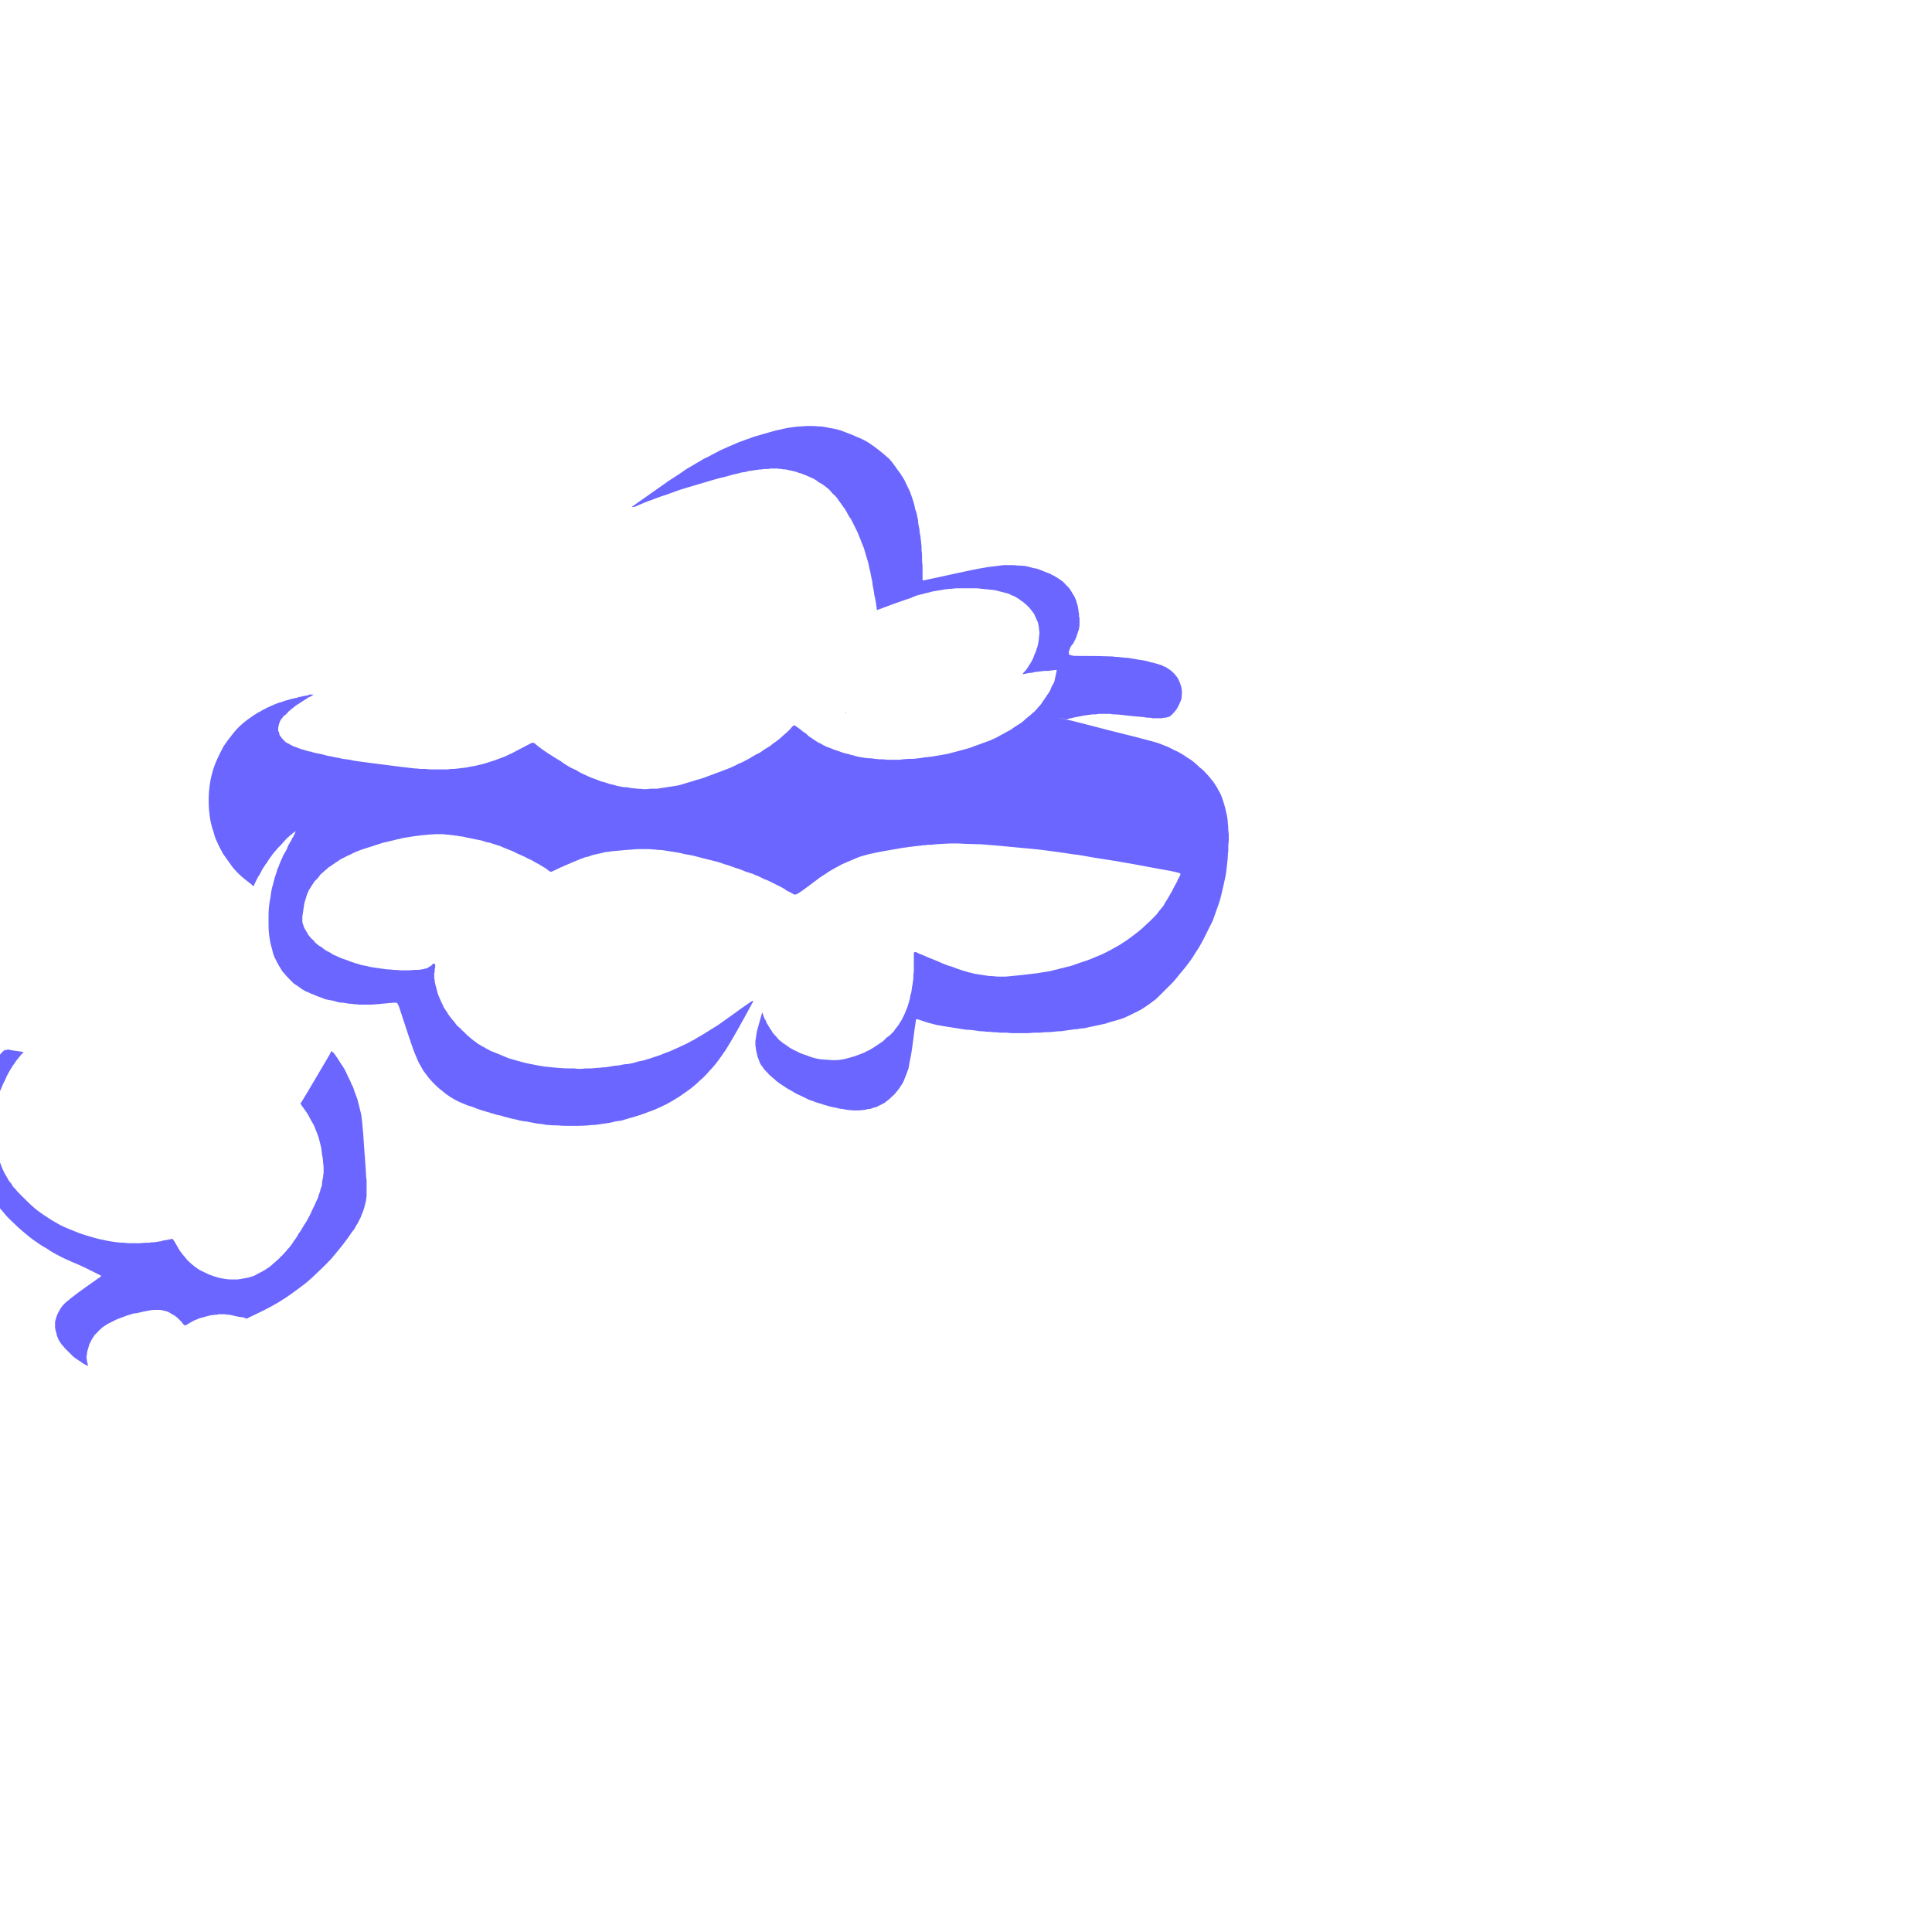 <?xml version="1.0" encoding="UTF-8" standalone="no"?>
<svg xmlns:xlink="http://www.w3.org/1999/xlink" height="200.0px" width="200.0px" xmlns="http://www.w3.org/2000/svg">
  <g transform="matrix(1.0, 0.0, 0.0, 1.0, 100.0, 100.0)">
    <path d="M-174.45 -69.75 Q-174.5 -69.75 -174.5 -69.7 -175.15 -69.7 -176.55 -69.7 -176.55 -69.75 -176.6 -69.75 -175.9 -69.75 -174.45 -69.75 L-174.45 -69.75" fill="#6a66ff" fill-rule="evenodd" stroke="none"/>
    <path d="M-243.25 51.65 Q-243.2 51.65 -243.2 51.6 -243.1 51.6 -243.0 51.6 -242.9 51.6 -242.85 51.6 -242.75 51.6 -242.65 51.6 -242.55 51.6 -242.45 51.6 -242.4 51.6 -242.3 51.6 -242.2 51.6 -242.1 51.6 -242.0 51.6 -241.95 51.6 -241.85 51.6 -241.75 51.6 -241.75 51.65 -241.7 51.65 -242.2 51.65 -243.25 51.65 L-243.25 51.65" fill="#6a66ff" fill-rule="evenodd" stroke="none"/>
    <path d="M-193.85 -58.45 Q-193.85 -58.3 -194.0 -58.35 -194.0 -58.4 -193.95 -58.45 -193.9 -58.45 -193.85 -58.45 L-193.85 -58.45" fill="#6a66ff" fill-rule="evenodd" stroke="none"/>
    <path d="M-194.0 -58.35 Q-194.0 -58.3 -194.1 -58.3 -194.05 -58.4 -194.0 -58.35 L-194.0 -58.35" fill="#6a66ff" fill-rule="evenodd" stroke="none"/>
    <path d="M-67.55 -28.1 Q-67.65 -28.0 -67.85 -27.9 -68.1 -27.8 -68.15 -27.75 -68.3 -27.65 -68.45 -27.55 -68.55 -27.5 -68.7 -27.4 -68.85 -27.3 -69.0 -27.2 -69.1 -27.1 -69.25 -27.05 -69.4 -26.95 -69.5 -26.85 -69.65 -26.75 -69.75 -26.65 -69.9 -26.55 -70.0 -26.45 -70.15 -26.35 -70.25 -26.2 -70.3 -26.15 -70.35 -26.1 -70.4 -26.05 -70.45 -26.0 -70.55 -25.95 -70.6 -25.9 -70.65 -25.85 -70.7 -25.8 -70.75 -25.75 -70.75 -25.7 -70.8 -25.65 -70.85 -25.6 -70.9 -25.55 -70.95 -25.45 -71.0 -25.4 -71.0 -25.35 -71.05 -25.25 -71.1 -25.1 -71.15 -25.0 -71.15 -24.85 -71.2 -24.75 -71.2 -24.6 -71.2 -24.5 -71.2 -24.35 -71.15 -24.25 -71.1 -24.15 -71.1 -24.0 -71.05 -23.9 -71.0 -23.8 -70.9 -23.7 -70.85 -23.6 -70.75 -23.5 -70.7 -23.45 -70.65 -23.4 -70.6 -23.35 -70.55 -23.3 -70.55 -23.3 -70.5 -23.25 -70.45 -23.2 -70.4 -23.15 -70.35 -23.15 -70.3 -23.1 -70.25 -23.05 -70.2 -23.05 -70.15 -23.0 -70.05 -23.0 -70.0 -22.95 -69.95 -22.9 -69.8 -22.85 -69.65 -22.75 -69.5 -22.7 -69.35 -22.65 -69.25 -22.6 -69.1 -22.55 -68.95 -22.5 -68.8 -22.45 -68.65 -22.4 -68.45 -22.35 -68.3 -22.3 -68.15 -22.25 -68.0 -22.2 -67.85 -22.2 -67.7 -22.15 -67.55 -22.1 -67.15 -22.0 -66.8 -21.95 -66.4 -21.85 -66.05 -21.75 -65.65 -21.7 -65.3 -21.6 -64.9 -21.55 -64.55 -21.45 -64.15 -21.4 -63.8 -21.35 -63.4 -21.25 -63.0 -21.2 -62.65 -21.15 -62.25 -21.1 -61.85 -21.05 -61.5 -21.0 -57.65 -20.5 -57.05 -20.45 -56.75 -20.45 -56.5 -20.4 -56.2 -20.4 -55.95 -20.4 -55.65 -20.35 -55.35 -20.35 -55.1 -20.35 -54.8 -20.35 -54.5 -20.35 -54.25 -20.35 -53.95 -20.35 -53.7 -20.35 -53.4 -20.4 -53.1 -20.4 -52.85 -20.4 -52.55 -20.45 -52.15 -20.5 -51.7 -20.55 -51.3 -20.65 -50.9 -20.7 -50.45 -20.8 -50.05 -20.9 -49.65 -21.0 -49.25 -21.15 -48.85 -21.25 -48.5 -21.4 -48.1 -21.55 -47.7 -21.7 -47.3 -21.9 -46.95 -22.05 -46.55 -22.25 -46.2 -22.45 -46.1 -22.5 -45.05 -23.05 -45.0 -23.05 -45.0 -23.1 -44.95 -23.1 -44.9 -23.1 -44.9 -23.1 -44.85 -23.1 -44.85 -23.1 -44.8 -23.1 -44.8 -23.1 -44.75 -23.1 -44.75 -23.1 -44.7 -23.1 -44.7 -23.05 -44.65 -23.05 -44.65 -23.05 -44.6 -23.0 -44.0 -22.45 -42.45 -21.5 -42.2 -21.35 -41.95 -21.2 -41.7 -21.0 -41.45 -20.85 -41.2 -20.7 -40.95 -20.55 -40.65 -20.4 -40.4 -20.3 -40.15 -20.15 -39.9 -20.0 -39.6 -19.85 -39.35 -19.75 -39.05 -19.6 -38.8 -19.5 -38.5 -19.4 -38.25 -19.3 -38.0 -19.2 -37.75 -19.1 -37.45 -19.05 -37.2 -18.95 -36.95 -18.85 -36.7 -18.8 -36.4 -18.75 -36.15 -18.65 -35.9 -18.6 -35.65 -18.55 -35.35 -18.5 -35.1 -18.5 -34.8 -18.45 -34.55 -18.4 -34.3 -18.4 -34.0 -18.35 -33.65 -18.35 -33.35 -18.3 -33.0 -18.3 -32.65 -18.35 -32.35 -18.35 -32.0 -18.35 -31.7 -18.4 -31.35 -18.45 -31.0 -18.5 -30.7 -18.55 -30.35 -18.6 -30.05 -18.65 -29.7 -18.7 -29.4 -18.8 -29.05 -18.9 -28.75 -19.0 -28.35 -19.1 -27.95 -19.25 -27.5 -19.35 -27.1 -19.5 -26.7 -19.65 -26.3 -19.8 -25.9 -19.95 -25.5 -20.1 -25.1 -20.25 -24.7 -20.4 -24.3 -20.55 -23.9 -20.75 -23.55 -20.95 -23.15 -21.1 -22.75 -21.3 -22.4 -21.5 -22.15 -21.65 -21.9 -21.8 -21.65 -21.95 -21.4 -22.05 -21.15 -22.2 -20.9 -22.4 -20.65 -22.55 -20.4 -22.7 -20.15 -22.85 -19.95 -23.05 -19.7 -23.2 -19.45 -23.4 -19.25 -23.55 -19.05 -23.75 -18.8 -23.95 -18.6 -24.15 -18.55 -24.2 -18.5 -24.2 -18.5 -24.25 -18.45 -24.3 -18.4 -24.35 -18.35 -24.35 -18.3 -24.4 -18.3 -24.45 -18.25 -24.5 -18.2 -24.5 -18.15 -24.55 -18.15 -24.6 -18.1 -24.65 -18.05 -24.7 -18.05 -24.75 -18.0 -24.75 -17.95 -24.85 -17.9 -24.85 -17.85 -24.9 -17.85 -24.9 -17.8 -24.9 -17.75 -24.9 -17.7 -24.9 -17.65 -24.85 -17.2 -24.55 -16.85 -24.25 -16.7 -24.15 -16.55 -24.05 -16.4 -23.9 -16.3 -23.8 -16.15 -23.7 -16.0 -23.6 -15.85 -23.5 -15.7 -23.4 -15.55 -23.3 -15.4 -23.2 -15.25 -23.1 -15.1 -23.05 -14.9 -22.95 -14.75 -22.85 -14.6 -22.8 -14.45 -22.7 -14.15 -22.6 -13.9 -22.5 -13.6 -22.35 -13.35 -22.3 -13.05 -22.2 -12.8 -22.1 -12.5 -22.0 -12.2 -21.95 -11.95 -21.85 -11.65 -21.8 -11.35 -21.7 -11.1 -21.65 -10.8 -21.6 -10.5 -21.55 -10.2 -21.5 -9.9 -21.5 -9.7 -21.5 -9.5 -21.45 -9.3 -21.45 -9.05 -21.4 -8.85 -21.4 -8.65 -21.4 -8.45 -21.4 -8.25 -21.35 -8.05 -21.35 -7.8 -21.35 -7.6 -21.35 -7.4 -21.35 -7.2 -21.35 -7.0 -21.35 -6.75 -21.35 -6.55 -21.4 -5.95 -21.45 -5.4 -21.45 -4.8 -21.5 -4.25 -21.6 -3.65 -21.65 -3.1 -21.75 -2.5 -21.85 -1.95 -21.95 -1.35 -22.1 -0.8 -22.25 -0.25 -22.4 0.3 -22.55 0.85 -22.75 1.4 -22.95 1.95 -23.15 2.5 -23.35 2.8 -23.5 3.05 -23.6 3.35 -23.75 3.6 -23.9 3.9 -24.05 4.15 -24.2 4.45 -24.35 4.7 -24.5 4.95 -24.7 5.2 -24.85 5.5 -25.05 5.75 -25.2 6.0 -25.4 6.2 -25.6 6.45 -25.8 6.7 -26.0 6.9 -26.2 7.1 -26.35 7.3 -26.55 7.45 -26.75 7.65 -26.95 7.8 -27.15 7.95 -27.4 8.1 -27.6 8.25 -27.8 8.4 -28.05 8.55 -28.25 8.7 -28.5 8.8 -28.75 8.9 -29.0 9.05 -29.2 9.15 -29.45 9.2 -29.65 9.4 -30.65 9.15 -30.65 8.95 -30.6 8.75 -30.6 8.55 -30.55 8.3 -30.55 8.1 -30.55 7.85 -30.5 7.65 -30.5 7.45 -30.45 7.2 -30.45 7.0 -30.4 6.8 -30.35 6.55 -30.35 6.35 -30.3 6.15 -30.25 5.9 -30.2 5.9 -30.25 5.9 -30.3 5.95 -30.35 5.95 -30.35 5.95 -30.4 6.0 -30.4 6.0 -30.45 6.05 -30.45 6.05 -30.5 6.1 -30.5 6.25 -30.7 6.4 -30.9 6.5 -31.1 6.65 -31.3 6.75 -31.5 6.9 -31.75 7.0 -31.95 7.05 -32.15 7.15 -32.4 7.25 -32.6 7.3 -32.85 7.4 -33.05 7.45 -33.3 7.5 -33.55 7.55 -33.8 7.55 -34.0 7.6 -34.3 7.6 -34.55 7.55 -34.8 7.55 -35.05 7.5 -35.3 7.45 -35.55 7.35 -35.8 7.25 -36.0 7.15 -36.25 7.05 -36.45 6.9 -36.65 6.75 -36.85 6.6 -37.05 6.4 -37.25 6.2 -37.45 6.0 -37.6 5.85 -37.75 5.65 -37.85 5.5 -38.0 5.3 -38.1 5.15 -38.2 4.95 -38.3 4.75 -38.35 4.6 -38.45 4.4 -38.55 4.2 -38.6 4.0 -38.65 3.8 -38.7 3.6 -38.75 3.4 -38.8 3.2 -38.85 3.0 -38.9 2.75 -38.95 2.5 -38.95 2.3 -39.0 2.05 -39.0 1.8 -39.05 1.55 -39.05 1.3 -39.1 1.1 -39.1 0.85 -39.1 0.6 -39.1 0.35 -39.1 0.1 -39.1 -0.1 -39.1 -0.35 -39.1 -0.6 -39.1 -0.85 -39.1 -1.15 -39.1 -1.45 -39.05 -1.8 -39.05 -2.1 -39.0 -2.4 -38.95 -2.7 -38.9 -3.0 -38.85 -3.3 -38.8 -3.6 -38.75 -3.9 -38.65 -4.2 -38.6 -4.5 -38.5 -4.8 -38.45 -5.1 -38.35 -5.4 -38.25 -5.7 -38.1 -5.75 -38.1 -7.45 -37.5 -8.5 -37.1 -9.2 -36.85 -9.2 -36.9 -9.25 -36.95 -9.25 -37.0 -9.25 -37.1 -9.25 -37.15 -9.25 -37.2 -9.3 -37.25 -9.3 -37.3 -9.3 -37.35 -9.3 -37.4 -9.3 -37.5 -9.3 -37.55 -9.3 -37.6 -9.35 -37.65 -9.35 -37.7 -9.35 -37.75 -9.4 -38.05 -9.5 -38.45 -9.5 -38.65 -9.6 -39.1 -9.7 -39.55 -9.7 -39.8 -9.8 -40.2 -9.85 -40.5 -9.9 -40.85 -10.0 -41.15 -10.05 -41.5 -10.15 -41.85 -10.25 -42.2 -10.35 -42.5 -10.45 -42.85 -10.55 -43.2 -10.65 -43.5 -10.8 -43.8 -10.9 -44.15 -11.05 -44.45 -11.15 -44.75 -11.3 -45.05 -11.45 -45.35 -11.6 -45.65 -11.75 -45.95 -11.9 -46.25 -12.1 -46.5 -12.25 -46.8 -12.4 -47.1 -12.6 -47.4 -12.8 -47.65 -13.0 -47.95 -13.2 -48.2 -13.35 -48.45 -13.55 -48.7 -13.8 -48.9 -14.0 -49.15 -14.2 -49.35 -14.45 -49.55 -14.7 -49.75 -14.9 -49.9 -15.2 -50.05 -15.45 -50.25 -15.7 -50.4 -16.0 -50.55 -16.25 -50.65 -16.55 -50.8 -16.85 -50.9 -17.05 -51.0 -17.3 -51.05 -17.5 -51.15 -17.75 -51.2 -17.95 -51.25 -18.2 -51.3 -18.45 -51.35 -18.65 -51.4 -18.9 -51.4 -19.1 -51.45 -19.35 -51.45 -19.55 -51.5 -19.8 -51.5 -20.05 -51.5 -20.3 -51.5 -20.5 -51.45 -20.7 -51.45 -20.9 -51.45 -21.1 -51.4 -21.3 -51.4 -21.45 -51.4 -21.65 -51.35 -21.85 -51.35 -22.05 -51.3 -22.25 -51.25 -22.45 -51.25 -22.6 -51.2 -22.8 -51.15 -23.0 -51.1 -23.2 -51.1 -23.35 -51.05 -23.55 -51.0 -24.25 -50.85 -24.9 -50.65 -25.6 -50.5 -26.25 -50.3 -26.95 -50.1 -27.6 -49.9 -28.3 -49.7 -28.95 -49.5 -29.65 -49.3 -30.3 -49.05 -30.95 -48.8 -31.6 -48.6 -32.25 -48.35 -32.95 -48.1 -33.6 -47.85 -34.25 -47.55 -34.55 -47.5 -34.6 -47.5 -34.6 -47.55 -34.55 -47.55 -34.55 -47.55 -34.5 -47.6 -34.35 -47.7 -31.3 -49.85 -30.9 -50.15 -30.5 -50.4 -30.05 -50.7 -29.65 -50.95 -29.25 -51.25 -28.85 -51.5 -28.4 -51.75 -28.0 -52.0 -27.55 -52.25 -27.15 -52.5 -26.7 -52.7 -26.25 -52.95 -25.85 -53.15 -25.4 -53.4 -24.95 -53.6 -24.5 -53.8 -24.15 -53.95 -23.8 -54.1 -23.5 -54.25 -23.15 -54.35 -22.8 -54.5 -22.45 -54.6 -22.1 -54.75 -21.75 -54.85 -21.4 -54.95 -21.05 -55.05 -20.7 -55.15 -20.35 -55.25 -20.0 -55.35 -19.65 -55.45 -19.3 -55.5 -18.95 -55.6 -18.55 -55.7 -18.15 -55.75 -17.75 -55.8 -17.35 -55.85 -16.95 -55.85 -16.55 -55.9 -16.15 -55.9 -15.75 -55.9 -15.35 -55.85 -14.95 -55.85 -14.55 -55.8 -14.15 -55.7 -13.75 -55.65 -13.35 -55.55 -12.95 -55.45 -12.6 -55.3 -11.9 -55.05 -11.25 -54.75 -10.6 -54.5 -10.05 -54.15 -9.45 -53.75 -8.95 -53.35 -8.45 -52.95 -7.95 -52.5 -7.5 -52.0 -7.15 -51.45 -6.75 -50.95 -6.4 -50.35 -6.1 -49.75 -5.8 -49.1 -5.55 -48.45 -5.35 -47.75 -5.3 -47.5 -5.25 -47.25 -5.15 -47.05 -5.1 -46.8 -5.05 -46.55 -5.0 -46.3 -4.95 -46.1 -4.95 -45.85 -4.9 -45.6 -4.85 -45.35 -4.8 -45.15 -4.8 -44.9 -4.75 -44.65 -4.7 -44.4 -4.7 -44.15 -4.65 -43.95 -4.65 -43.7 -4.6 -43.45 -4.6 -43.2 -4.6 -43.0 -4.55 -42.75 -4.55 -42.5 -4.55 -42.25 -4.55 -42.0 -4.55 -41.75 -4.5 -41.5 -4.5 -41.3 -4.5 -41.05 -4.5 -40.8 -4.5 -40.55 -4.5 -40.3 -4.5 -40.05 -4.45 -39.9 -4.45 -39.9 -4.05 -40.0 -3.05 -40.2 1.45 -41.2 2.3 -41.3 2.7 -41.35 3.1 -41.4 3.5 -41.45 3.9 -41.5 4.25 -41.5 4.65 -41.5 5.05 -41.5 5.45 -41.45 5.8 -41.45 6.2 -41.4 6.6 -41.3 6.95 -41.2 7.35 -41.15 7.7 -41.0 8.1 -40.85 8.45 -40.7 8.5 -40.65 8.6 -40.65 8.65 -40.6 8.75 -40.6 8.8 -40.55 8.85 -40.5 8.95 -40.5 9.0 -40.45 9.05 -40.4 9.1 -40.4 9.2 -40.35 9.25 -40.3 9.3 -40.25 9.35 -40.25 9.45 -40.2 9.5 -40.15 9.75 -40.0 9.95 -39.85 10.15 -39.7 10.3 -39.5 10.5 -39.3 10.65 -39.15 10.8 -38.95 10.95 -38.7 11.05 -38.5 11.2 -38.3 11.3 -38.05 11.4 -37.85 11.45 -37.6 11.55 -37.35 11.6 -37.1 11.65 -36.8 11.65 -36.7 11.65 -36.65 11.7 -36.55 11.7 -36.5 11.7 -36.4 11.7 -36.35 11.7 -36.25 11.7 -36.2 11.7 -36.1 11.75 -36.05 11.75 -35.95 11.75 -35.85 11.75 -35.8 11.75 -35.7 11.75 -35.65 11.75 -35.55 11.75 -35.4 11.75 -35.2 11.7 -35.05 11.7 -34.9 11.65 -34.75 11.6 -34.6 11.55 -34.45 11.5 -34.3 11.45 -34.15 11.4 -34.0 11.35 -33.85 11.25 -33.7 11.2 -33.55 11.1 -33.4 11.0 -33.25 10.9 -33.15 10.85 -33.1 10.85 -33.05 10.85 -33.0 10.8 -33.0 10.8 -32.95 10.75 -32.9 10.75 -32.85 10.75 -32.8 10.7 -32.75 10.7 -32.7 10.7 -32.65 10.65 -32.6 10.65 -32.6 10.65 -32.55 10.65 -32.5 10.65 -32.45 10.65 -32.4 10.65 -32.35 10.65 -32.3 10.65 -32.3 10.65 -32.25 10.7 -32.25 10.7 -32.2 10.75 -32.2 10.8 -32.2 10.85 -32.2 10.9 -32.15 10.9 -32.15 10.95 -32.15 11.0 -32.15 11.05 -32.15 11.1 -32.1 11.15 -32.1 11.15 -32.1 11.2 -32.1 11.25 -32.1 11.3 -32.1 11.35 -32.1 11.4 -32.1 11.4 -32.1 13.9 -32.1 14.9 -32.05 15.2 -32.05 15.5 -32.0 15.85 -32.0 16.1 -31.95 16.45 -31.9 16.75 -31.9 17.05 -31.85 17.35 -31.8 17.65 -31.75 17.95 -31.7 18.25 -31.65 18.55 -31.6 18.85 -31.55 19.1 -31.45 19.4 -31.4 19.7 -31.3 19.8 -31.3 19.9 -31.25 19.95 -31.2 20.05 -31.2 20.15 -31.15 20.25 -31.15 20.3 -31.1 20.4 -31.05 20.5 -31.0 20.55 -31.0 20.65 -30.95 20.75 -30.9 20.8 -30.85 20.9 -30.8 20.95 -30.75 21.05 -30.7 21.35 -30.5 21.6 -30.2 21.85 -29.95 22.0 -29.65 22.15 -29.35 22.25 -29.0 22.35 -28.7 22.35 -28.35 22.35 -28.0 22.3 -27.65 22.2 -27.35 22.05 -27.05 21.9 -26.7 21.7 -26.45 21.45 -26.15 21.2 -25.9 21.15 -25.9 21.1 -25.85 21.1 -25.85 21.05 -25.8 21.0 -25.8 20.95 -25.8 20.9 -25.75 20.85 -25.75 20.85 -25.75 20.8 -25.75 20.75 -25.75 20.7 -25.7 20.65 -25.7 20.6 -25.7 20.55 -25.7 20.55 -25.7 20.4 -25.7 20.3 -25.65 20.15 -25.65 20.05 -25.65 19.9 -25.65 19.8 -25.65 19.65 -25.65 19.55 -25.65 19.4 -25.65 19.3 -25.65 19.15 -25.7 19.05 -25.7 18.95 -25.7 18.8 -25.7 18.45 -25.75 18.55 -25.75 17.95 -25.8 16.9 -25.9 15.75 -26.05 15.3 -26.05 15.1 -26.05 14.95 -26.1 14.75 -26.1 14.55 -26.1 14.35 -26.1 14.2 -26.1 14.0 -26.1 13.8 -26.1 13.65 -26.1 13.45 -26.05 13.25 -26.05 13.05 -26.05 12.9 -26.0 12.7 -26.0 12.5 -25.95 12.35 -25.95 11.2 -25.75 10.45 -25.55 10.5 -25.5 10.5 -25.5 10.55 -25.45 10.6 -25.45 8.4 -26.0 10.7 -25.45 11.35 -25.3 15.0 -24.35 17.65 -23.7 19.3 -23.25 19.7 -23.15 20.1 -23.0 20.45 -22.85 20.85 -22.7 21.2 -22.55 21.55 -22.35 21.95 -22.2 22.25 -22.0 22.6 -21.8 22.95 -21.55 23.3 -21.35 23.6 -21.1 23.9 -20.85 24.2 -20.55 24.55 -20.3 24.8 -20.0 25.05 -19.75 25.25 -19.5 25.45 -19.25 25.65 -19.0 25.85 -18.7 26.0 -18.45 26.15 -18.15 26.3 -17.9 26.45 -17.6 26.55 -17.3 26.65 -17.0 26.75 -16.65 26.85 -16.35 26.9 -16.05 27.0 -15.7 27.05 -15.35 27.1 -15.05 27.1 -14.8 27.15 -14.5 27.15 -14.2 27.15 -13.95 27.2 -13.65 27.2 -13.35 27.2 -13.05 27.2 -12.8 27.15 -12.5 27.15 -12.2 27.15 -11.9 27.1 -11.65 27.1 -11.35 27.1 -11.05 27.05 -10.75 27.0 -10.3 26.95 -9.85 26.9 -9.4 26.8 -9.0 26.7 -8.55 26.6 -8.1 26.5 -7.65 26.4 -7.25 26.3 -6.8 26.15 -6.4 26.0 -5.95 25.85 -5.55 25.7 -5.1 25.55 -4.7 25.35 -4.3 25.15 -3.9 24.9 -3.4 24.65 -2.9 24.4 -2.4 24.1 -1.9 23.8 -1.45 23.5 -0.95 23.2 -0.5 22.85 -0.05 22.5 0.4 22.15 0.8 21.8 1.25 21.45 1.65 21.05 2.05 20.65 2.45 20.25 2.85 19.85 3.25 19.6 3.5 19.3 3.7 19.05 3.9 18.75 4.1 18.45 4.3 18.15 4.5 17.85 4.65 17.55 4.8 17.25 4.95 16.95 5.1 16.6 5.25 16.3 5.4 15.95 5.5 15.65 5.6 15.3 5.7 14.95 5.8 14.75 5.85 14.5 5.95 14.25 6.0 14.05 6.05 13.8 6.1 13.6 6.15 13.35 6.2 13.1 6.25 12.9 6.3 12.65 6.35 12.45 6.4 12.2 6.45 11.95 6.45 11.7 6.5 11.5 6.55 11.25 6.55 10.9 6.6 10.55 6.65 10.2 6.7 9.85 6.75 9.5 6.75 9.15 6.8 8.75 6.85 8.4 6.85 8.05 6.85 7.7 6.9 7.35 6.9 7.0 6.9 6.65 6.95 6.3 6.95 5.95 6.95 5.55 6.95 5.2 6.95 4.85 6.95 4.5 6.95 4.2 6.9 3.85 6.9 3.5 6.9 3.15 6.85 2.8 6.85 2.45 6.8 2.1 6.8 1.8 6.75 1.45 6.75 1.1 6.7 0.75 6.65 0.4 6.6 0.05 6.6 -2.55 6.2 -3.05 6.1 -3.4 6.0 -4.0 5.85 -4.75 5.6 -4.9 5.55 -5.05 5.5 -5.1 5.5 -5.15 5.5 -5.15 5.55 -5.2 5.6 -5.2 5.75 -5.25 5.95 -5.5 7.9 -5.65 9.15 -5.85 10.0 -5.9 10.3 -5.95 10.6 -6.05 10.85 -6.15 11.15 -6.25 11.4 -6.35 11.65 -6.45 11.95 -6.6 12.2 -6.75 12.4 -6.9 12.65 -7.1 12.9 -7.25 13.1 -7.45 13.35 -7.7 13.55 -7.9 13.75 -8.15 13.95 -8.3 14.05 -8.4 14.15 -8.55 14.25 -8.7 14.3 -8.85 14.4 -9.0 14.45 -9.15 14.55 -9.3 14.6 -9.45 14.65 -9.65 14.7 -9.8 14.75 -9.95 14.8 -10.15 14.8 -10.3 14.85 -10.45 14.9 -10.65 14.9 -10.9 14.95 -11.2 14.95 -11.45 14.95 -11.75 14.95 -12.0 14.9 -12.25 14.9 -12.55 14.85 -12.8 14.8 -13.05 14.8 -13.35 14.7 -13.6 14.65 -13.85 14.6 -14.1 14.55 -14.4 14.45 -14.65 14.4 -14.9 14.3 -15.25 14.2 -15.55 14.1 -15.9 13.95 -16.25 13.85 -16.55 13.7 -16.85 13.55 -17.2 13.4 -17.5 13.25 -17.8 13.1 -18.1 12.9 -18.4 12.75 -18.7 12.55 -19.0 12.35 -19.3 12.15 -19.6 11.95 -19.85 11.7 -20.05 11.55 -20.2 11.4 -20.35 11.3 -20.5 11.1 -20.65 10.95 -20.8 10.8 -20.95 10.65 -21.05 10.45 -21.2 10.3 -21.3 10.1 -21.4 9.9 -21.45 9.7 -21.55 9.5 -21.6 9.3 -21.65 9.1 -21.7 8.85 -21.75 8.7 -21.75 8.55 -21.75 8.4 -21.8 8.3 -21.8 8.15 -21.8 8.0 -21.8 7.85 -21.8 7.7 -21.75 7.55 -21.75 7.45 -21.75 7.3 -21.7 7.15 -21.7 7.0 -21.65 6.85 -21.65 6.7 -21.6 6.6 -21.55 6.4 -21.1 4.8 -21.05 4.95 -21.0 5.05 -20.95 5.2 -20.9 5.35 -20.85 5.5 -20.75 5.6 -20.7 5.75 -20.65 5.85 -20.6 6.0 -20.5 6.1 -20.45 6.25 -20.35 6.35 -20.3 6.5 -20.2 6.6 -20.1 6.7 -20.05 6.85 -19.9 7.05 -19.75 7.2 -19.6 7.35 -19.45 7.55 -19.3 7.7 -19.1 7.85 -18.95 8.0 -18.75 8.1 -18.55 8.25 -18.4 8.35 -18.2 8.5 -18.0 8.6 -17.8 8.7 -17.6 8.8 -17.4 8.9 -17.2 9.0 -16.85 9.15 -16.5 9.25 -16.15 9.4 -15.8 9.5 -15.45 9.6 -15.1 9.65 -14.75 9.7 -14.4 9.7 -14.05 9.75 -13.7 9.75 -13.3 9.75 -12.95 9.7 -12.6 9.65 -12.25 9.55 -11.9 9.45 -11.55 9.35 -11.3 9.25 -11.0 9.15 -10.75 9.05 -10.5 8.95 -10.25 8.8 -10.0 8.7 -9.75 8.55 -9.5 8.4 -9.3 8.25 -9.05 8.1 -8.85 7.95 -8.6 7.8 -8.4 7.6 -8.2 7.4 -7.95 7.25 -7.75 7.05 -7.65 6.9 -7.5 6.8 -7.4 6.65 -7.3 6.5 -7.2 6.4 -7.1 6.25 -6.95 6.1 -6.9 5.95 -6.8 5.8 -6.7 5.65 -6.6 5.5 -6.55 5.35 -6.45 5.2 -6.4 5.05 -6.3 4.9 -6.25 4.7 -6.2 4.55 -6.1 4.35 -6.05 4.2 -6.0 4.05 -5.95 3.9 -5.9 3.7 -5.85 3.55 -5.8 3.35 -5.8 3.2 -5.75 3.0 -5.7 2.85 -5.65 2.7 -5.65 2.5 -5.6 2.35 -5.6 2.15 -5.55 2.0 -5.5 1.8 -5.5 1.6 -5.45 1.45 -5.45 1.25 -5.45 1.05 -5.45 0.9 -5.4 0.7 -5.4 0.5 -5.4 0.35 -5.4 0.15 -5.4 -0.05 -5.4 -0.25 -5.4 -0.4 -5.4 -0.6 -5.4 -0.75 -5.4 -1.0 -5.4 -1.3 -5.4 -1.35 -5.35 -1.45 -5.25 -1.45 -5.15 -1.45 -4.9 -1.3 -4.65 -1.2 -4.4 -1.1 -4.2 -1.0 -3.95 -0.9 -3.7 -0.8 -3.45 -0.7 -3.2 -0.6 -2.95 -0.5 -2.75 -0.4 -2.5 -0.3 -2.25 -0.2 -2.0 -0.1 -1.75 0.0 -1.5 0.05 -1.25 0.15 -1.0 0.25 -0.7 0.35 -0.4 0.45 -0.05 0.55 0.25 0.65 0.55 0.7 0.85 0.8 1.2 0.85 1.5 0.9 1.8 0.95 2.15 1.0 2.45 1.05 2.8 1.05 3.1 1.1 3.45 1.1 3.75 1.1 4.1 1.1 5.3 1.0 7.35 0.75 7.65 0.7 7.95 0.65 8.25 0.6 8.6 0.55 8.9 0.5 9.2 0.4 9.5 0.35 9.8 0.25 10.1 0.2 10.4 0.1 10.7 0.05 11.0 -0.05 11.25 -0.15 11.55 -0.25 11.85 -0.35 12.15 -0.45 12.65 -0.6 13.1 -0.8 13.6 -1.0 14.05 -1.2 14.5 -1.4 14.95 -1.65 15.4 -1.9 15.85 -2.15 16.25 -2.4 16.7 -2.7 17.1 -3.0 17.5 -3.3 17.9 -3.6 18.3 -3.95 18.65 -4.3 19.05 -4.65 19.3 -4.9 19.55 -5.15 19.8 -5.4 20.0 -5.7 20.2 -5.95 20.45 -6.25 20.6 -6.55 20.8 -6.85 21.0 -7.15 21.15 -7.45 21.35 -7.75 21.5 -8.1 21.65 -8.4 21.85 -8.75 21.95 -9.0 22.15 -9.35 22.2 -9.45 22.2 -9.5 22.2 -9.55 22.15 -9.6 22.1 -9.6 22.0 -9.65 21.25 -9.85 20.0 -10.05 17.65 -10.5 15.6 -10.85 12.95 -11.25 11.65 -11.5 11.1 -11.55 10.2 -11.7 9.2 -11.85 8.75 -11.9 7.35 -12.1 5.5 -12.25 3.0 -12.5 1.55 -12.6 -0.1 -12.65 -0.2 -12.65 -1.2 -12.75 -3.1 -12.6 -3.3 -12.6 -3.5 -12.55 -3.7 -12.55 -3.95 -12.55 -4.15 -12.5 -4.35 -12.5 -4.55 -12.5 -4.75 -12.45 -5.0 -12.45 -5.2 -12.4 -5.4 -12.4 -5.6 -12.35 -5.8 -12.35 -6.05 -12.3 -6.25 -12.25 -6.45 -12.25 -8.85 -11.85 -9.95 -11.6 -10.3 -11.5 -10.7 -11.4 -11.05 -11.3 -11.4 -11.15 -11.75 -11.0 -12.1 -10.85 -12.45 -10.7 -12.8 -10.55 -13.15 -10.35 -13.45 -10.2 -13.8 -10.0 -14.15 -9.8 -14.45 -9.6 -14.75 -9.4 -15.1 -9.2 -15.4 -8.95 -15.45 -8.9 -16.4 -8.2 -17.0 -7.75 -17.4 -7.5 -17.45 -7.5 -17.45 -7.45 -17.5 -7.45 -17.55 -7.45 -17.6 -7.4 -17.6 -7.4 -17.65 -7.4 -17.7 -7.4 -17.7 -7.4 -17.75 -7.4 -17.8 -7.4 -17.8 -7.4 -17.85 -7.45 -17.9 -7.45 -17.9 -7.45 -17.95 -7.5 -18.25 -7.65 -18.55 -7.8 -18.8 -8.0 -19.1 -8.15 -19.4 -8.3 -19.7 -8.45 -20.0 -8.6 -20.3 -8.75 -20.6 -8.9 -20.9 -9.0 -21.2 -9.15 -21.5 -9.3 -21.8 -9.4 -22.1 -9.55 -22.4 -9.65 -22.75 -9.75 -23.15 -9.9 -23.5 -10.05 -23.9 -10.15 -24.25 -10.3 -24.65 -10.45 -25.05 -10.55 -25.4 -10.7 -25.8 -10.8 -26.2 -10.9 -26.6 -11.0 -27.0 -11.1 -27.4 -11.2 -27.75 -11.3 -28.15 -11.4 -28.55 -11.5 -28.95 -11.55 -29.25 -11.6 -29.6 -11.7 -29.9 -11.75 -30.2 -11.8 -30.55 -11.85 -30.85 -11.9 -31.15 -11.95 -31.45 -12.0 -31.8 -12.0 -32.1 -12.05 -32.4 -12.05 -32.75 -12.1 -33.05 -12.1 -33.35 -12.1 -33.7 -12.1 -34.0 -12.1 -35.45 -12.0 -36.4 -11.9 -36.6 -11.9 -36.85 -11.85 -37.05 -11.8 -37.3 -11.8 -37.5 -11.75 -37.7 -11.7 -37.95 -11.65 -38.15 -11.6 -38.35 -11.55 -38.6 -11.5 -38.8 -11.45 -39.0 -11.35 -39.2 -11.3 -39.45 -11.25 -39.65 -11.15 -39.85 -11.1 -41.7 -10.35 -42.7 -9.85 -42.75 -9.85 -42.8 -9.8 -42.8 -9.8 -42.85 -9.8 -42.9 -9.8 -42.9 -9.75 -42.95 -9.75 -43.0 -9.75 -43.0 -9.75 -43.05 -9.8 -43.05 -9.8 -43.1 -9.8 -43.15 -9.8 -43.15 -9.85 -43.2 -9.85 -43.25 -9.9 -43.45 -10.1 -44.0 -10.4 -44.2 -10.55 -44.45 -10.65 -44.7 -10.8 -44.95 -10.95 -45.15 -11.05 -45.4 -11.15 -45.65 -11.3 -45.9 -11.4 -46.1 -11.5 -46.35 -11.6 -46.6 -11.7 -46.85 -11.85 -47.1 -11.95 -47.35 -12.05 -47.6 -12.15 -47.85 -12.25 -48.1 -12.35 -48.3 -12.45 -48.55 -12.5 -48.8 -12.6 -49.0 -12.65 -49.25 -12.75 -49.5 -12.8 -49.75 -12.85 -49.95 -12.95 -50.2 -13.0 -50.45 -13.05 -50.7 -13.1 -50.95 -13.15 -51.2 -13.2 -51.4 -13.25 -51.7 -13.3 -51.9 -13.35 -52.1 -13.4 -52.3 -13.4 -52.5 -13.45 -52.7 -13.5 -52.9 -13.5 -53.1 -13.55 -53.3 -13.55 -53.5 -13.6 -53.7 -13.6 -53.9 -13.6 -54.1 -13.65 -54.3 -13.65 -54.5 -13.65 -54.7 -13.65 -54.9 -13.65 -56.55 -13.55 -57.65 -13.35 -58.0 -13.3 -58.3 -13.25 -58.6 -13.15 -58.95 -13.1 -59.25 -13.0 -59.55 -12.95 -59.9 -12.85 -60.2 -12.8 -60.5 -12.7 -60.85 -12.6 -61.15 -12.5 -61.45 -12.4 -61.75 -12.3 -62.1 -12.2 -62.4 -12.1 -62.7 -12.0 -62.95 -11.9 -63.2 -11.8 -63.45 -11.7 -63.7 -11.55 -63.95 -11.45 -64.15 -11.35 -64.4 -11.2 -64.65 -11.1 -64.9 -10.95 -65.1 -10.8 -65.35 -10.65 -65.55 -10.5 -65.75 -10.35 -66.0 -10.2 -66.2 -10.0 -66.4 -9.85 -66.6 -9.65 -66.8 -9.5 -66.95 -9.3 -67.1 -9.1 -67.3 -8.9 -67.45 -8.75 -67.6 -8.5 -67.75 -8.3 -67.85 -8.1 -68.0 -7.9 -68.1 -7.65 -68.2 -7.45 -68.3 -7.2 -68.35 -6.95 -68.45 -6.7 -68.5 -6.45 -68.55 -6.2 -68.6 -5.8 -68.65 -5.35 -68.7 -5.15 -68.7 -5.05 -68.7 -5.0 -68.7 -4.9 -68.7 -4.85 -68.7 -4.75 -68.7 -4.7 -68.7 -4.6 -68.7 -4.55 -68.7 -4.45 -68.65 -4.4 -68.65 -4.3 -68.6 -4.25 -68.6 -4.15 -68.55 -4.1 -68.55 -4.0 -68.5 -3.95 -68.4 -3.75 -68.3 -3.6 -68.2 -3.45 -68.1 -3.25 -68.0 -3.1 -67.85 -2.95 -67.75 -2.8 -67.6 -2.7 -67.45 -2.55 -67.35 -2.4 -67.2 -2.3 -67.05 -2.15 -66.9 -2.05 -66.7 -1.95 -66.55 -1.8 -66.4 -1.7 -66.2 -1.55 -65.95 -1.45 -65.75 -1.35 -65.55 -1.2 -65.3 -1.1 -65.1 -1.0 -64.85 -0.9 -64.65 -0.8 -64.4 -0.7 -64.2 -0.65 -63.95 -0.55 -63.7 -0.45 -63.5 -0.4 -63.25 -0.3 -63.0 -0.25 -62.75 -0.15 -62.4 -0.05 -62.05 0.0 -61.7 0.1 -61.35 0.15 -61.0 0.2 -60.65 0.25 -60.3 0.3 -59.95 0.35 -59.6 0.35 -59.25 0.4 -58.9 0.4 -58.55 0.45 -58.15 0.45 -57.8 0.45 -57.45 0.45 -57.1 0.4 -56.95 0.4 -56.85 0.4 -56.7 0.4 -56.6 0.4 -56.45 0.35 -56.35 0.35 -56.2 0.35 -56.1 0.3 -55.95 0.25 -55.85 0.25 -55.7 0.2 -55.6 0.1 -55.5 0.05 -55.4 0.0 -55.3 -0.1 -55.2 -0.2 -55.15 -0.25 -55.05 -0.25 -54.95 -0.2 -54.95 -0.1 -54.95 -0.1 -54.95 0.1 -54.95 0.2 -55.0 0.3 -55.0 0.45 -55.0 0.55 -55.0 0.65 -55.05 0.75 -55.05 0.85 -55.05 1.0 -55.05 1.1 -55.05 1.2 -55.05 1.3 -55.0 1.45 -55.0 1.55 -55.0 1.65 -54.95 1.75 -54.95 1.85 -54.9 2.05 -54.85 2.2 -54.8 2.4 -54.75 2.6 -54.7 2.75 -54.65 2.95 -54.6 3.1 -54.5 3.3 -54.45 3.45 -54.35 3.65 -54.3 3.8 -54.2 3.95 -54.15 4.1 -54.05 4.3 -53.95 4.45 -53.85 4.6 -53.7 4.8 -53.6 5.0 -53.45 5.2 -53.3 5.4 -53.15 5.6 -53.0 5.75 -52.85 5.95 -52.7 6.15 -52.55 6.3 -52.35 6.45 -52.2 6.65 -52.0 6.8 -51.85 6.95 -51.65 7.15 -51.5 7.3 -51.3 7.45 -51.2 7.55 -51.05 7.65 -50.95 7.75 -50.85 7.8 -50.7 7.9 -50.6 8.0 -50.45 8.1 -50.35 8.15 -50.2 8.25 -50.1 8.3 -49.95 8.4 -49.8 8.45 -49.7 8.55 -49.55 8.6 -49.4 8.65 -49.3 8.75 -48.8 8.95 -48.3 9.15 -47.85 9.35 -47.35 9.55 -46.85 9.7 -46.3 9.85 -45.8 10.0 -45.3 10.1 -44.8 10.2 -44.3 10.3 -43.75 10.4 -43.25 10.45 -42.75 10.5 -42.2 10.55 -41.65 10.6 -41.15 10.6 -40.85 10.6 -40.55 10.6 -40.3 10.65 -40.0 10.65 -39.7 10.65 -39.4 10.6 -39.1 10.6 -38.85 10.6 -38.55 10.6 -38.25 10.55 -37.95 10.55 -37.65 10.5 -37.4 10.5 -37.1 10.45 -36.8 10.4 -36.5 10.35 -36.25 10.3 -36.0 10.3 -35.75 10.25 -35.5 10.2 -35.25 10.15 -35.0 10.15 -34.75 10.1 -34.5 10.05 -34.25 10.0 -34.0 9.9 -33.75 9.85 -33.5 9.8 -33.25 9.75 -33.0 9.65 -32.75 9.6 -32.5 9.5 -32.05 9.35 -31.6 9.2 -31.15 9.0 -30.7 8.85 -30.25 8.65 -29.8 8.45 -29.4 8.25 -28.95 8.05 -28.5 7.8 -28.1 7.6 -27.7 7.35 -27.25 7.1 -26.85 6.85 -26.45 6.6 -26.05 6.35 -25.65 6.1 -25.35 5.9 -24.1 5.0 -23.15 4.3 -22.55 3.9 -22.5 3.9 -22.5 3.85 -22.45 3.85 -22.4 3.8 -22.4 3.8 -22.35 3.75 -22.3 3.75 -22.3 3.7 -22.25 3.7 -22.25 3.7 -22.2 3.65 -22.15 3.65 -22.15 3.6 -22.1 3.6 -22.05 3.6 -22.05 3.6 -22.05 3.6 -22.05 3.65 -22.05 3.7 -22.05 3.7 -23.85 7.05 -24.85 8.65 -25.25 9.25 -25.7 9.85 -26.1 10.4 -26.6 10.9 -27.05 11.45 -27.6 11.9 -28.1 12.4 -28.65 12.8 -29.2 13.2 -29.8 13.6 -30.35 13.95 -31.0 14.3 -31.6 14.6 -32.3 14.9 -32.95 15.15 -33.65 15.4 -34.0 15.5 -34.3 15.6 -34.65 15.7 -35.0 15.8 -35.3 15.9 -35.65 16.0 -36.0 16.05 -36.35 16.1 -36.65 16.2 -37.0 16.25 -37.35 16.3 -37.7 16.35 -38.05 16.4 -38.4 16.45 -38.75 16.45 -39.1 16.5 -39.65 16.55 -40.2 16.55 -40.7 16.55 -41.25 16.55 -41.8 16.55 -42.3 16.5 -42.85 16.5 -43.4 16.45 -43.9 16.35 -44.45 16.3 -44.95 16.2 -45.5 16.1 -46.05 16.05 -46.55 15.9 -47.1 15.8 -47.6 15.65 -47.85 15.6 -48.1 15.5 -48.35 15.45 -48.6 15.4 -48.85 15.3 -49.1 15.25 -49.35 15.15 -49.6 15.1 -49.85 15.0 -50.1 14.95 -50.35 14.85 -50.55 14.8 -50.8 14.7 -51.05 14.6 -51.3 14.5 -51.55 14.45 -52.05 14.25 -52.5 14.05 -53.0 13.8 -53.4 13.55 -53.85 13.25 -54.2 12.95 -54.6 12.65 -54.95 12.3 -55.3 11.95 -55.6 11.6 -55.9 11.2 -56.2 10.8 -56.45 10.35 -56.7 9.9 -56.9 9.45 -57.1 8.95 -57.4 8.2 -58.7 4.2 -58.8 3.95 -58.85 3.9 -58.9 3.8 -59.0 3.8 -59.05 3.8 -59.3 3.8 -61.25 4.0 -61.75 4.0 -62.0 4.0 -62.3 4.0 -62.55 4.0 -62.85 4.0 -63.1 3.95 -63.35 3.95 -63.65 3.9 -63.9 3.9 -64.15 3.85 -64.45 3.8 -64.7 3.8 -65.0 3.75 -65.25 3.65 -65.5 3.6 -65.8 3.55 -66.05 3.5 -66.25 3.45 -66.45 3.4 -66.65 3.3 -66.8 3.25 -67.0 3.2 -67.2 3.1 -67.4 3.05 -67.55 2.95 -67.75 2.9 -67.95 2.8 -68.1 2.7 -68.3 2.65 -68.5 2.55 -68.65 2.45 -68.85 2.35 -69.0 2.2 -69.3 2.0 -69.6 1.8 -69.85 1.55 -70.1 1.3 -70.35 1.05 -70.55 0.8 -70.8 0.55 -70.95 0.25 -71.15 -0.05 -71.3 -0.35 -71.45 -0.65 -71.6 -0.95 -71.75 -1.3 -71.8 -1.6 -71.9 -1.95 -72.0 -2.35 -72.1 -2.85 -72.15 -3.3 -72.2 -3.8 -72.2 -4.25 -72.2 -4.75 -72.2 -5.25 -72.2 -5.7 -72.15 -6.2 -72.1 -6.65 -72.0 -7.1 -71.95 -7.6 -71.85 -8.05 -71.7 -8.55 -71.6 -9.0 -71.45 -9.45 -71.3 -9.95 -71.25 -10.15 -71.15 -10.3 -71.1 -10.5 -71.0 -10.7 -70.95 -10.85 -70.85 -11.05 -70.75 -11.25 -70.7 -11.4 -70.6 -11.6 -70.5 -11.75 -70.4 -11.95 -70.3 -12.1 -70.25 -12.3 -70.15 -12.5 -70.05 -12.65 -69.95 -12.85 -69.9 -12.9 -69.85 -13.0 -69.85 -13.05 -69.8 -13.1 -69.75 -13.15 -69.75 -13.25 -69.7 -13.3 -69.65 -13.35 -69.6 -13.45 -69.6 -13.5 -69.55 -13.6 -69.5 -13.65 -69.5 -13.7 -69.45 -13.8 -69.4 -13.85 -69.4 -13.95 -69.5 -13.9 -69.6 -13.8 -69.7 -13.75 -69.85 -13.6 -70.0 -13.5 -70.15 -13.35 -70.35 -13.2 -70.5 -13.0 -70.7 -12.8 -70.85 -12.6 -71.05 -12.4 -71.25 -12.2 -71.4 -12.0 -71.6 -11.8 -71.75 -11.6 -71.9 -11.4 -72.05 -11.2 -72.15 -11.05 -72.3 -10.85 -72.4 -10.65 -72.55 -10.5 -72.65 -10.3 -72.8 -10.1 -72.9 -9.9 -73.0 -9.7 -73.1 -9.5 -73.25 -9.3 -73.35 -9.1 -73.45 -8.9 -73.55 -8.7 -73.65 -8.5 -73.75 -8.25 -73.9 -8.4 -74.55 -8.9 -75.05 -9.3 -75.3 -9.55 -75.6 -9.85 -75.9 -10.2 -76.15 -10.55 -76.4 -10.9 -76.65 -11.25 -76.9 -11.6 -77.1 -11.95 -77.3 -12.35 -77.45 -12.7 -77.65 -13.1 -77.8 -13.5 -77.9 -13.9 -78.05 -14.3 -78.15 -14.75 -78.25 -15.15 -78.3 -15.6 -78.4 -16.35 -78.4 -17.15 -78.4 -17.9 -78.3 -18.65 -78.2 -19.4 -78.0 -20.1 -77.8 -20.8 -77.5 -21.45 -77.2 -22.1 -76.85 -22.75 -76.45 -23.35 -76.0 -23.9 -75.6 -24.45 -75.05 -24.95 -74.55 -25.4 -73.95 -25.8 -73.75 -25.95 -73.5 -26.1 -73.3 -26.25 -73.05 -26.35 -72.85 -26.5 -72.6 -26.6 -72.35 -26.75 -72.1 -26.85 -71.9 -26.95 -71.65 -27.05 -71.4 -27.15 -71.15 -27.25 -70.9 -27.3 -70.65 -27.4 -70.4 -27.5 -70.15 -27.55 -70.0 -27.6 -69.85 -27.65 -69.75 -27.65 -69.6 -27.7 -69.45 -27.75 -69.3 -27.75 -69.2 -27.8 -69.05 -27.85 -68.9 -27.85 -68.75 -27.9 -68.65 -27.95 -68.5 -27.95 -68.35 -28.0 -68.2 -28.0 -68.1 -28.05 -67.95 -28.1 -67.7 -28.1 -67.55 -28.1 L-67.55 -28.1" fill="#6a66ff" fill-rule="evenodd" stroke="none"/>
    <path d="M-97.55 8.9 Q-97.75 9.1 -97.95 9.35 -98.15 9.6 -98.35 9.85 -98.5 10.1 -98.7 10.35 -98.85 10.6 -99.0 10.85 -99.15 11.1 -99.3 11.4 -99.4 11.65 -99.55 11.95 -99.7 12.2 -99.8 12.5 -99.9 12.75 -100.05 13.05 -100.5 14.3 -100.65 14.95 -100.7 15.1 -100.7 15.3 -100.75 15.45 -100.75 15.6 -100.75 15.8 -100.75 15.95 -100.8 16.1 -100.8 16.3 -100.8 16.45 -100.75 16.6 -100.75 16.8 -100.75 16.95 -100.75 17.1 -100.75 17.3 -100.7 17.45 -100.7 17.6 -100.65 17.8 -100.65 18.0 -100.6 18.2 -100.55 18.4 -100.5 18.6 -100.45 18.8 -100.4 19.0 -100.35 19.2 -100.3 19.4 -100.25 19.6 -100.2 19.8 -100.15 20.0 -100.05 20.2 -100.0 20.35 -99.9 20.55 -99.85 20.75 -99.75 20.95 -99.7 21.1 -99.6 21.3 -99.5 21.5 -99.4 21.65 -99.3 21.85 -99.2 22.0 -99.1 22.2 -99.0 22.35 -98.85 22.5 -98.75 22.65 -98.65 22.85 -98.5 23.0 -98.35 23.15 -98.25 23.3 -98.1 23.45 -97.7 23.85 -97.3 24.25 -96.9 24.65 -96.5 25.0 -96.1 25.35 -95.65 25.65 -95.2 25.95 -94.75 26.25 -94.25 26.55 -93.8 26.8 -93.3 27.05 -92.8 27.25 -92.3 27.45 -91.8 27.65 -91.25 27.85 -90.7 28.0 -90.35 28.1 -90.0 28.2 -89.65 28.3 -89.3 28.35 -88.95 28.45 -88.6 28.5 -88.25 28.55 -87.9 28.6 -87.55 28.65 -87.15 28.65 -86.8 28.7 -86.45 28.7 -86.1 28.7 -85.75 28.7 -85.35 28.7 -85.0 28.65 -84.85 28.65 -84.65 28.65 -84.5 28.65 -84.35 28.6 -84.2 28.6 -84.0 28.6 -83.85 28.55 -83.7 28.55 -83.55 28.5 -83.35 28.5 -83.2 28.45 -83.05 28.4 -82.9 28.4 -82.7 28.35 -82.55 28.3 -82.4 28.3 -82.25 28.25 -82.2 28.25 -82.1 28.25 -82.1 28.3 -82.05 28.35 -81.95 28.5 -81.75 28.85 -81.55 29.2 -81.35 29.55 -81.1 29.85 -80.85 30.15 -80.6 30.45 -80.35 30.7 -80.05 30.95 -79.75 31.2 -79.45 31.4 -79.1 31.6 -78.75 31.75 -78.4 31.95 -78.05 32.05 -77.65 32.2 -77.25 32.3 -76.95 32.35 -76.65 32.4 -76.35 32.45 -76.0 32.45 -75.7 32.45 -75.4 32.45 -75.1 32.4 -74.8 32.35 -74.55 32.3 -74.25 32.25 -73.95 32.15 -73.65 32.05 -73.4 31.9 -73.1 31.75 -72.8 31.6 -72.55 31.45 -72.35 31.3 -72.1 31.15 -71.9 31.0 -71.7 30.8 -71.5 30.65 -71.3 30.45 -71.1 30.3 -70.95 30.1 -70.75 29.95 -70.6 29.75 -70.4 29.55 -70.25 29.35 -70.05 29.15 -69.9 28.95 -69.75 28.75 -69.6 28.5 -69.4 28.25 -69.25 28.0 -69.1 27.7 -68.9 27.45 -68.75 27.2 -68.6 26.95 -68.4 26.65 -68.25 26.4 -68.1 26.1 -67.95 25.85 -67.8 25.55 -67.7 25.3 -67.55 25.0 -67.4 24.7 -67.3 24.4 -67.15 24.15 -67.05 23.9 -67.0 23.7 -66.9 23.45 -66.85 23.25 -66.8 23.0 -66.7 22.8 -66.65 22.55 -66.65 22.3 -66.6 22.1 -66.55 21.85 -66.55 21.6 -66.5 21.4 -66.5 21.15 -66.5 20.9 -66.5 20.65 -66.55 20.4 -66.55 20.0 -66.65 19.6 -66.7 19.2 -66.75 18.8 -66.85 18.4 -66.95 18.0 -67.05 17.6 -67.2 17.25 -67.35 16.85 -67.5 16.5 -67.7 16.15 -67.9 15.8 -68.05 15.45 -68.3 15.1 -68.55 14.75 -68.8 14.4 -68.8 14.35 -68.9 14.25 -68.65 13.9 -66.1 9.55 -66.05 9.5 -66.05 9.45 -66.0 9.4 -66.0 9.35 -65.95 9.35 -65.95 9.3 -65.9 9.25 -65.9 9.2 -65.85 9.15 -65.85 9.1 -65.8 9.0 -65.8 9.0 -65.75 8.95 -65.75 8.9 -65.7 8.85 -65.7 8.8 -65.65 8.85 -65.6 8.85 -65.6 8.9 -65.55 8.95 -65.5 8.95 -65.45 9.0 -65.45 9.05 -65.4 9.05 -65.4 9.1 -65.35 9.15 -65.3 9.2 -65.3 9.2 -65.25 9.25 -65.25 9.3 -65.2 9.35 -65.2 9.35 -64.95 9.7 -64.75 10.05 -64.5 10.4 -64.3 10.75 -64.1 11.15 -63.95 11.5 -63.75 11.85 -63.6 12.25 -63.4 12.6 -63.3 13.0 -63.15 13.4 -63.0 13.8 -62.9 14.2 -62.8 14.6 -62.7 15.0 -62.6 15.4 -62.5 16.1 -62.4 17.4 -62.35 18.25 -62.25 19.55 -62.1 21.5 -62.1 21.75 -62.1 21.95 -62.05 22.15 -62.05 22.4 -62.05 22.6 -62.05 22.8 -62.05 23.0 -62.05 23.2 -62.05 23.4 -62.05 23.65 -62.05 23.85 -62.1 24.05 -62.1 24.25 -62.15 24.45 -62.2 24.65 -62.25 24.85 -62.3 25.05 -62.35 25.2 -62.4 25.35 -62.45 25.55 -62.55 25.7 -62.6 25.85 -62.65 26.0 -62.75 26.15 -62.8 26.3 -62.9 26.45 -62.95 26.6 -63.05 26.75 -63.15 26.9 -63.2 27.05 -63.3 27.2 -63.4 27.35 -63.5 27.45 -64.0 28.2 -64.55 28.9 -65.15 29.65 -65.7 30.3 -66.3 30.95 -66.95 31.55 -67.6 32.2 -68.25 32.75 -68.95 33.3 -69.65 33.8 -70.4 34.35 -71.15 34.8 -71.9 35.25 -72.7 35.65 -73.5 36.05 -74.35 36.45 -74.35 36.45 -74.45 36.5 -74.5 36.5 -74.55 36.5 -74.6 36.45 -74.6 36.45 -74.65 36.45 -74.7 36.4 -74.95 36.35 -75.35 36.3 -75.85 36.2 -76.0 36.15 -76.1 36.15 -76.2 36.1 -76.35 36.1 -76.45 36.1 -76.55 36.1 -76.65 36.05 -76.75 36.05 -76.85 36.05 -77.0 36.05 -77.1 36.05 -77.2 36.05 -77.3 36.05 -77.4 36.05 -77.55 36.1 -77.65 36.1 -77.75 36.1 -77.95 36.15 -78.15 36.15 -78.35 36.2 -78.55 36.25 -78.75 36.3 -78.9 36.35 -79.1 36.4 -79.3 36.45 -79.45 36.5 -79.65 36.6 -79.85 36.65 -80.0 36.75 -80.2 36.85 -80.35 36.95 -80.55 37.05 -80.7 37.15 -80.75 37.2 -80.8 37.2 -80.85 37.2 -80.85 37.2 -80.9 37.2 -80.95 37.15 -80.95 37.15 -81.0 37.1 -81.05 37.05 -81.1 37.0 -81.15 36.9 -81.2 36.85 -81.25 36.8 -81.3 36.75 -81.35 36.7 -81.4 36.65 -81.45 36.6 -81.5 36.55 -81.55 36.5 -81.6 36.45 -81.65 36.4 -81.7 36.35 -81.8 36.3 -81.85 36.25 -81.95 36.15 -82.1 36.1 -82.25 36.0 -82.35 35.95 -82.5 35.85 -82.6 35.8 -82.75 35.75 -82.9 35.7 -83.05 35.7 -83.15 35.65 -83.3 35.6 -83.45 35.6 -83.6 35.6 -83.75 35.6 -83.9 35.6 -84.05 35.6 -84.3 35.6 -84.75 35.7 -85.3 35.8 -85.45 35.85 -85.65 35.9 -85.9 35.95 -86.1 35.95 -86.3 36.0 -86.5 36.1 -86.75 36.15 -86.95 36.2 -87.15 36.3 -87.35 36.35 -87.55 36.45 -87.75 36.5 -87.95 36.6 -88.15 36.7 -88.35 36.8 -88.55 36.9 -88.75 37.0 -88.9 37.05 -89.0 37.15 -89.1 37.2 -89.25 37.3 -89.35 37.4 -89.45 37.45 -89.55 37.55 -89.65 37.65 -89.8 37.75 -89.85 37.85 -89.95 37.95 -90.05 38.05 -90.15 38.15 -90.25 38.25 -90.3 38.4 -90.4 38.5 -90.5 38.65 -90.6 38.85 -90.65 39.0 -90.75 39.15 -90.8 39.35 -90.85 39.5 -90.9 39.65 -90.95 39.85 -91.0 40.0 -91.0 40.2 -91.05 40.35 -91.05 40.55 -91.0 40.75 -91.0 40.9 -90.95 41.1 -90.9 41.3 -90.9 41.3 -90.9 41.35 -90.9 41.35 -90.9 41.4 -91.1 41.3 -91.3 41.2 -91.5 41.1 -91.65 40.95 -91.85 40.85 -92.05 40.7 -92.2 40.6 -92.4 40.45 -92.55 40.3 -92.7 40.15 -92.85 40.0 -93.0 39.85 -93.15 39.7 -93.3 39.55 -93.45 39.35 -93.6 39.2 -93.8 38.95 -93.95 38.65 -94.1 38.35 -94.15 38.05 -94.25 37.75 -94.3 37.45 -94.3 37.15 -94.3 36.85 -94.25 36.6 -94.15 36.3 -94.05 36.0 -93.9 35.75 -93.75 35.45 -93.55 35.2 -93.35 34.95 -93.1 34.75 -92.3 34.05 -89.85 32.35 -89.8 32.3 -89.75 32.3 -89.65 32.2 -89.7 32.25 -89.65 32.2 -89.6 32.2 -89.55 32.15 -89.55 32.1 -89.55 32.05 -89.55 32.05 -89.55 32.05 -89.65 32.0 -91.2 31.2 -92.15 30.8 -92.55 30.65 -92.95 30.45 -93.3 30.3 -93.7 30.1 -94.05 29.9 -94.45 29.7 -94.8 29.5 -95.15 29.25 -95.55 29.05 -95.9 28.8 -96.25 28.55 -96.55 28.35 -96.9 28.1 -97.25 27.8 -97.55 27.55 -97.9 27.25 -98.35 26.85 -98.8 26.4 -99.25 26.0 -99.6 25.55 -100.0 25.1 -100.4 24.6 -100.75 24.15 -101.05 23.65 -101.4 23.15 -101.7 22.6 -102.0 22.1 -102.25 21.55 -102.5 21.0 -102.75 20.45 -102.95 19.85 -103.15 19.25 -103.2 19.15 -103.25 19.05 -103.25 18.9 -103.3 18.8 -103.35 18.7 -103.4 18.55 -103.4 18.45 -103.45 18.35 -103.5 18.2 -103.5 18.1 -103.55 18.0 -103.55 17.85 -103.6 17.75 -103.6 17.6 -103.65 17.5 -103.65 17.4 -103.7 17.15 -103.7 16.95 -103.7 16.7 -103.7 16.5 -103.7 16.3 -103.7 16.05 -103.65 15.85 -103.6 15.6 -103.6 15.4 -103.55 15.2 -103.5 15.0 -103.45 14.75 -103.35 14.55 -103.3 14.35 -103.2 14.15 -103.15 13.95 -103.1 13.8 -103.05 13.7 -102.95 13.55 -102.9 13.4 -102.85 13.3 -102.75 13.15 -102.7 13.0 -102.6 12.9 -102.55 12.75 -102.45 12.65 -102.4 12.5 -102.3 12.4 -102.25 12.3 -102.15 12.15 -102.05 12.05 -102.0 11.9 -101.75 11.5 -99.9 9.05 -99.85 9.0 -99.8 8.95 -99.75 8.9 -99.7 8.85 -99.65 8.8 -99.6 8.75 -99.55 8.75 -99.5 8.7 -99.4 8.7 -99.35 8.7 -99.3 8.7 -99.25 8.65 -99.15 8.65 -99.1 8.65 -99.05 8.65 -98.95 8.7 -98.65 8.75 -97.55 8.9 L-97.55 8.9" fill="#6a66ff" fill-rule="evenodd" stroke="none"/>
    <path d="M-12.45 -26.25 Q-12.4 -26.3 -12.4 -26.2 -12.45 -26.2 -12.45 -26.25 -12.45 -26.25 -12.45 -26.25 -12.45 -26.25 -12.45 -26.25 L-12.45 -26.25" fill="#010102" fill-rule="evenodd" stroke="none"/>
  </g>
</svg>
